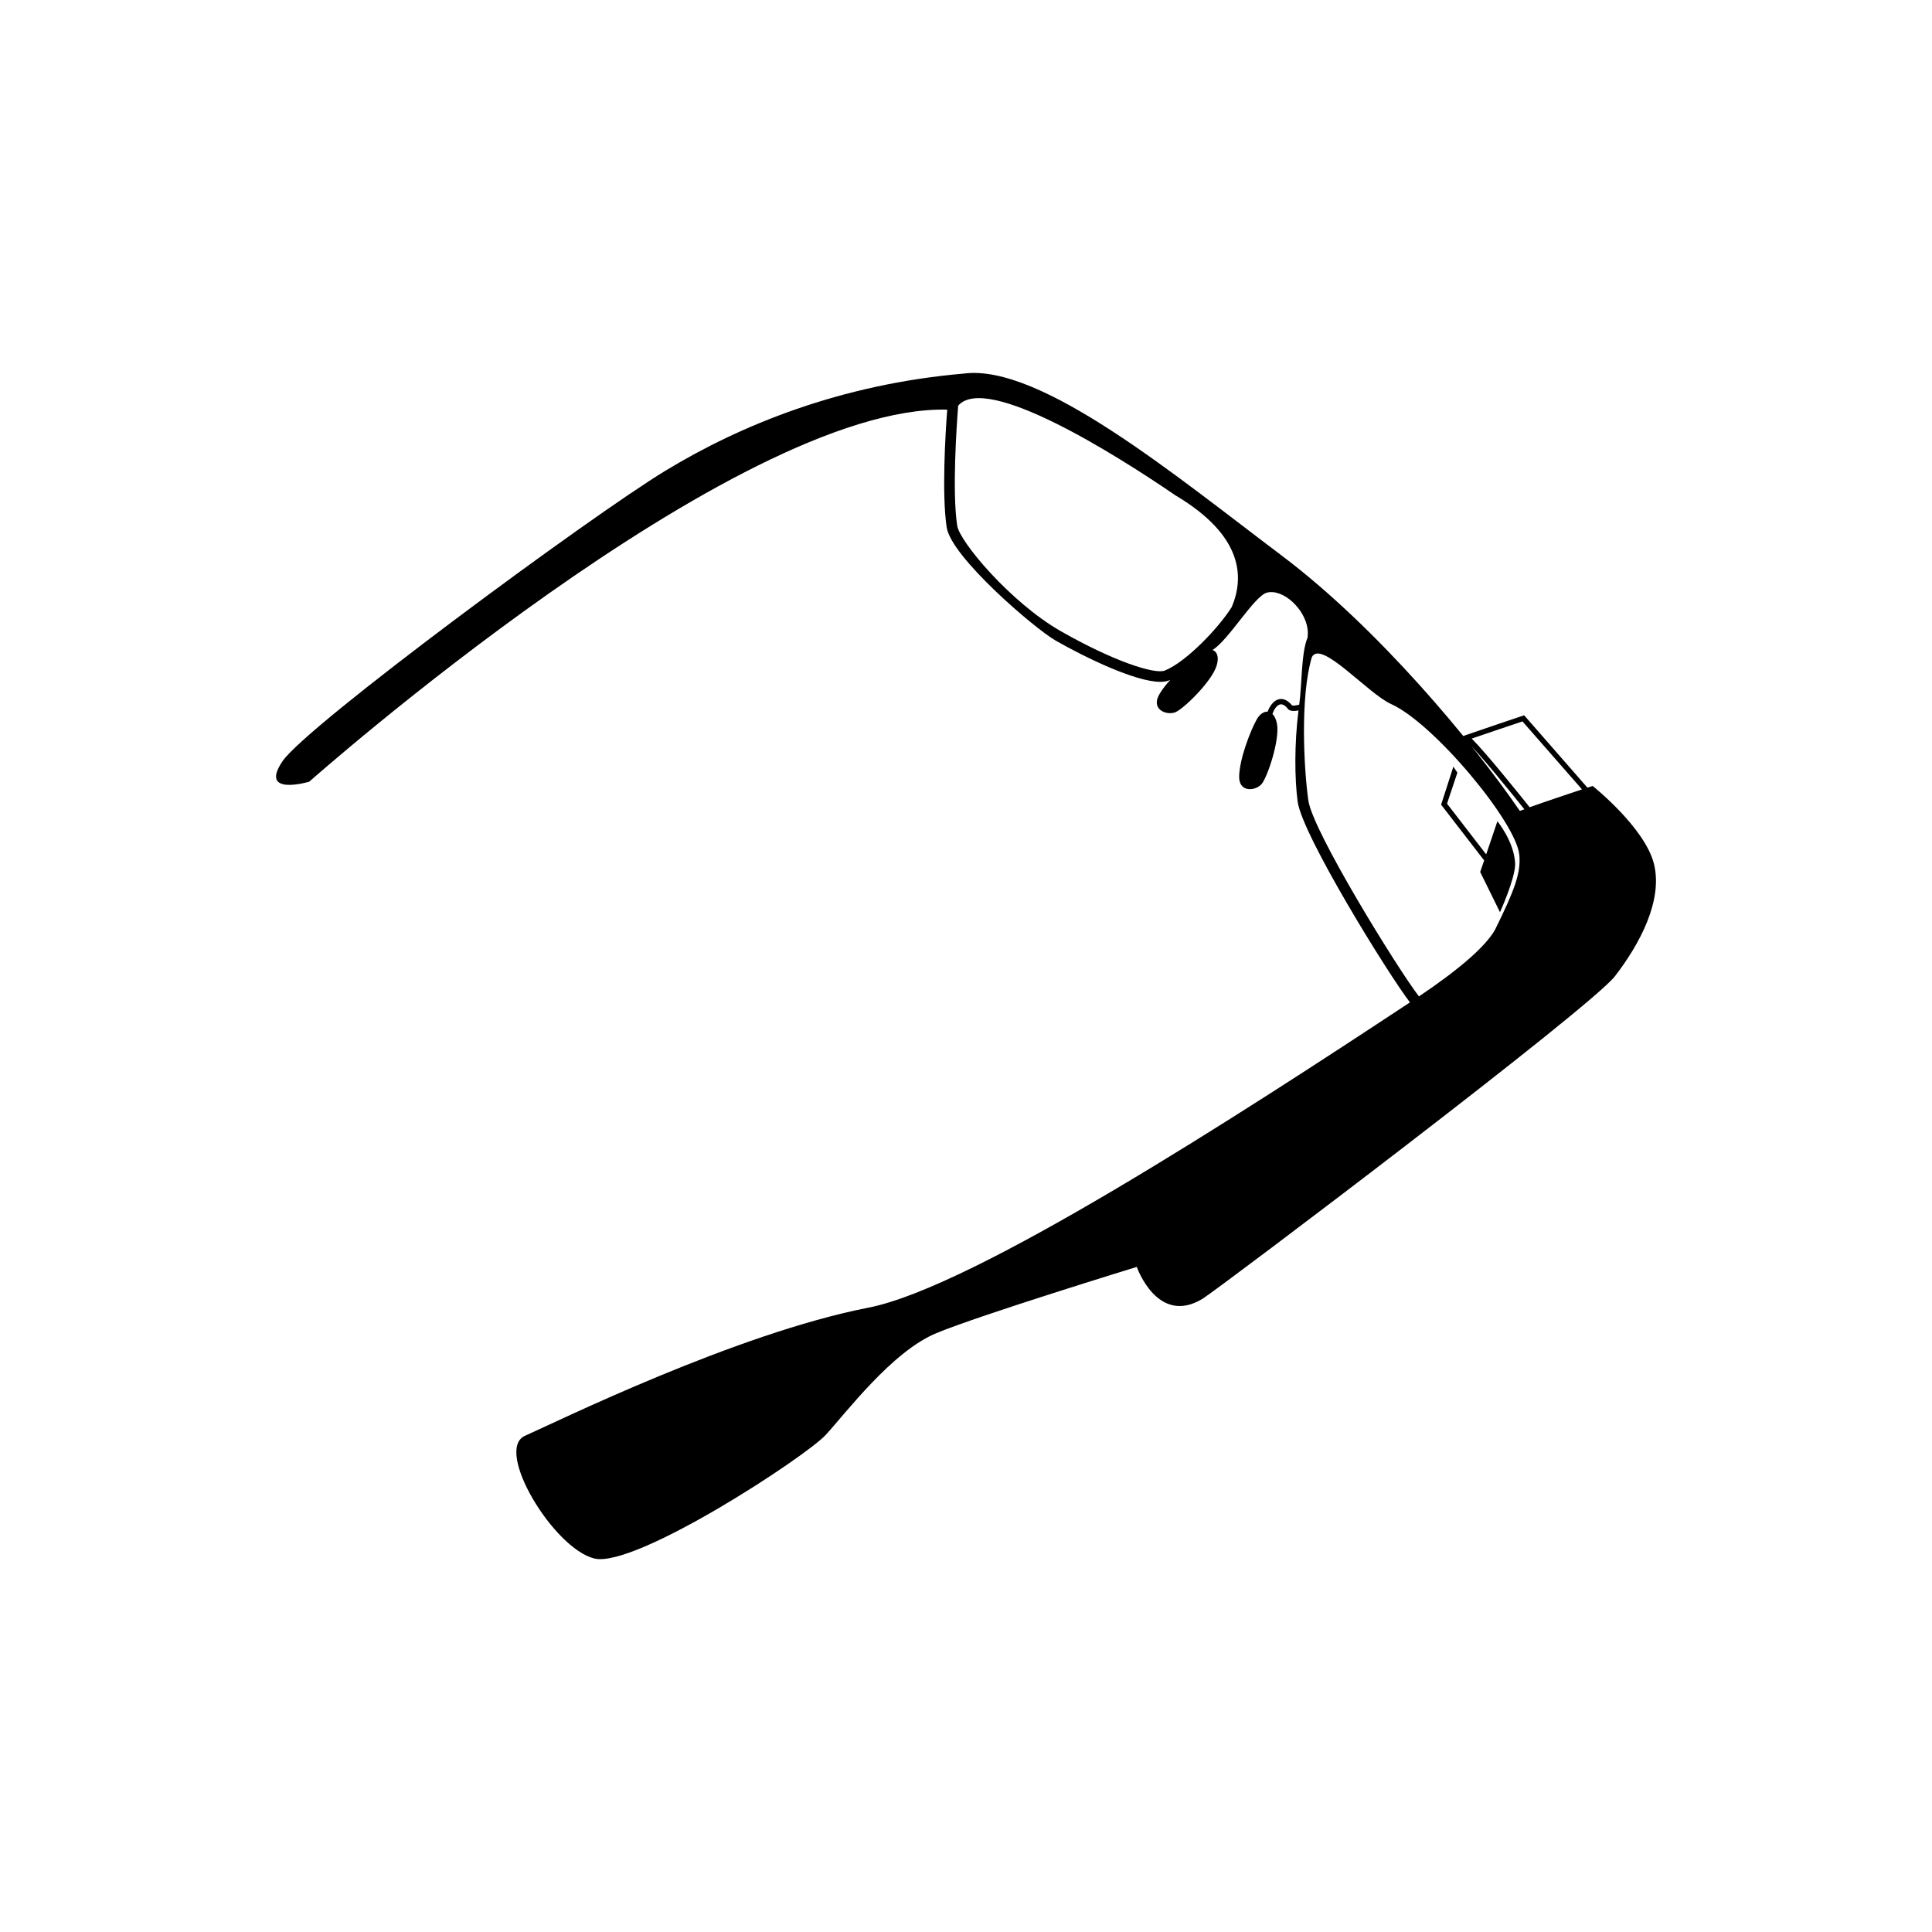 <?xml version="1.0" encoding="utf-8"?>
<!-- Generator: Adobe Illustrator 16.0.4, SVG Export Plug-In . SVG Version: 6.00 Build 0)  -->
<!DOCTYPE svg PUBLIC "-//W3C//DTD SVG 1.1//EN" "http://www.w3.org/Graphics/SVG/1.1/DTD/svg11.dtd">
<svg version="1.1" id="Layer_1" xmlns="http://www.w3.org/2000/svg" xmlns:xlink="http://www.w3.org/1999/xlink" x="0px" y="0px"
	 width="44.801px" height="44.801px" viewBox="0 0 44.801 44.801" enable-background="new 0 0 44.801 44.801" xml:space="preserve">
<g>
	<path d="M38.355,20.039c-0.206-0.845-1.422-1.813-1.422-1.813s-0.047,0.014-0.122,0.039l-1.468-1.679L35.305,16.6
		c-0.012,0.003-1.104,0.371-1.316,0.447l-0.102,0.037l0.082,0.07c0.244,0.2,1.094,1.255,1.379,1.612
		c-0.036,0.013-0.071,0.025-0.105,0.038c-1.087-1.588-3.287-4.239-5.523-5.922c-2.456-1.85-5.587-4.447-7.361-4.22
		c-2.867,0.246-5.187,1.196-6.928,2.253c-1.741,1.057-8.323,5.912-8.88,6.737c-0.556,0.824,0.619,0.475,0.619,0.475
		s9.866-8.749,14.795-8.628c-0.044,0.582-0.127,1.958-0.013,2.726c0.103,0.695,2.047,2.354,2.524,2.627
		c0.67,0.383,1.846,0.959,2.432,0.959c0.077,0,0.146-0.011,0.199-0.033c0.01-0.004,0.021-0.009,0.031-0.014
		c-0.104,0.116-0.195,0.233-0.258,0.343c-0.199,0.355,0.188,0.492,0.383,0.405c0.195-0.085,0.845-0.718,0.951-1.083
		c0.059-0.203,0.006-0.321-0.097-0.357c0.375-0.228,0.968-1.254,1.263-1.33c0.371-0.094,0.881,0.375,0.941,0.845
		c0.01,0.062,0.007,0.129,0.001,0.198c-0.149,0.341-0.13,1.091-0.194,1.555c-0.065,0.018-0.135,0.029-0.166,0.017
		c-0.137-0.166-0.261-0.164-0.34-0.132c-0.104,0.042-0.184,0.16-0.226,0.277c-0.095-0.005-0.195,0.067-0.264,0.199
		c-0.142,0.262-0.383,0.882-0.397,1.289c-0.017,0.406,0.393,0.35,0.524,0.186c0.135-0.165,0.424-1.027,0.352-1.397
		c-0.021-0.107-0.06-0.18-0.104-0.223c0.029-0.091,0.088-0.187,0.16-0.216c0.062-0.025,0.131,0.01,0.203,0.104l0.018,0.016
		c0.059,0.035,0.146,0.03,0.223,0.013c-0.098,0.775-0.09,1.593-0.02,2.115c0.104,0.776,2.104,4.005,2.604,4.656
		c-3.945,2.604-10.113,6.603-12.558,7.079c-3.072,0.599-7.235,2.65-7.961,2.97s0.66,2.618,1.608,2.847
		c0.949,0.227,4.89-2.354,5.364-2.867c0.474-0.515,1.54-1.938,2.57-2.361c1.029-0.426,4.643-1.534,4.643-1.534
		s0.479,1.378,1.528,0.737c0.423-0.268,8.979-6.732,9.558-7.476C38.024,21.894,38.562,20.883,38.355,20.039z M27.012,15.549
		c-0.234,0.095-1.2-0.22-2.414-0.913c-1.158-0.662-2.346-2.073-2.402-2.448c-0.118-0.787-0.015-2.29,0.023-2.781
		c0.655-0.757,3.658,1.136,5.037,2.079c1.572,0.934,1.599,1.898,1.307,2.59C28.266,14.552,27.512,15.347,27.012,15.549z
		 M34.666,21.563c-0.225,0.398-0.857,0.934-1.762,1.543c-0.482-0.624-2.47-3.835-2.566-4.55c-0.102-0.734-0.193-2.392,0.082-3.317
		c0.209-0.419,1.295,0.843,1.842,1.089c0.979,0.439,2.9,2.737,2.97,3.5C35.269,20.234,35.129,20.63,34.666,21.563z M34.127,17.127
		c0.297-0.103,1.004-0.34,1.178-0.398l1.38,1.576c-0.296,0.099-0.804,0.268-1.214,0.414C35.236,18.425,34.459,17.456,34.127,17.127z
		"/>
	<path d="M34.463,19.812l-0.908-1.176l0.24-0.719l-0.093-0.139l-0.284,0.882l0.998,1.292l-0.092,0.268l0.459,0.933
		c0,0,0.346-0.762,0.352-1.11c-0.014-0.519-0.412-0.998-0.412-0.998L34.463,19.812z"/>
</g>
</svg>
